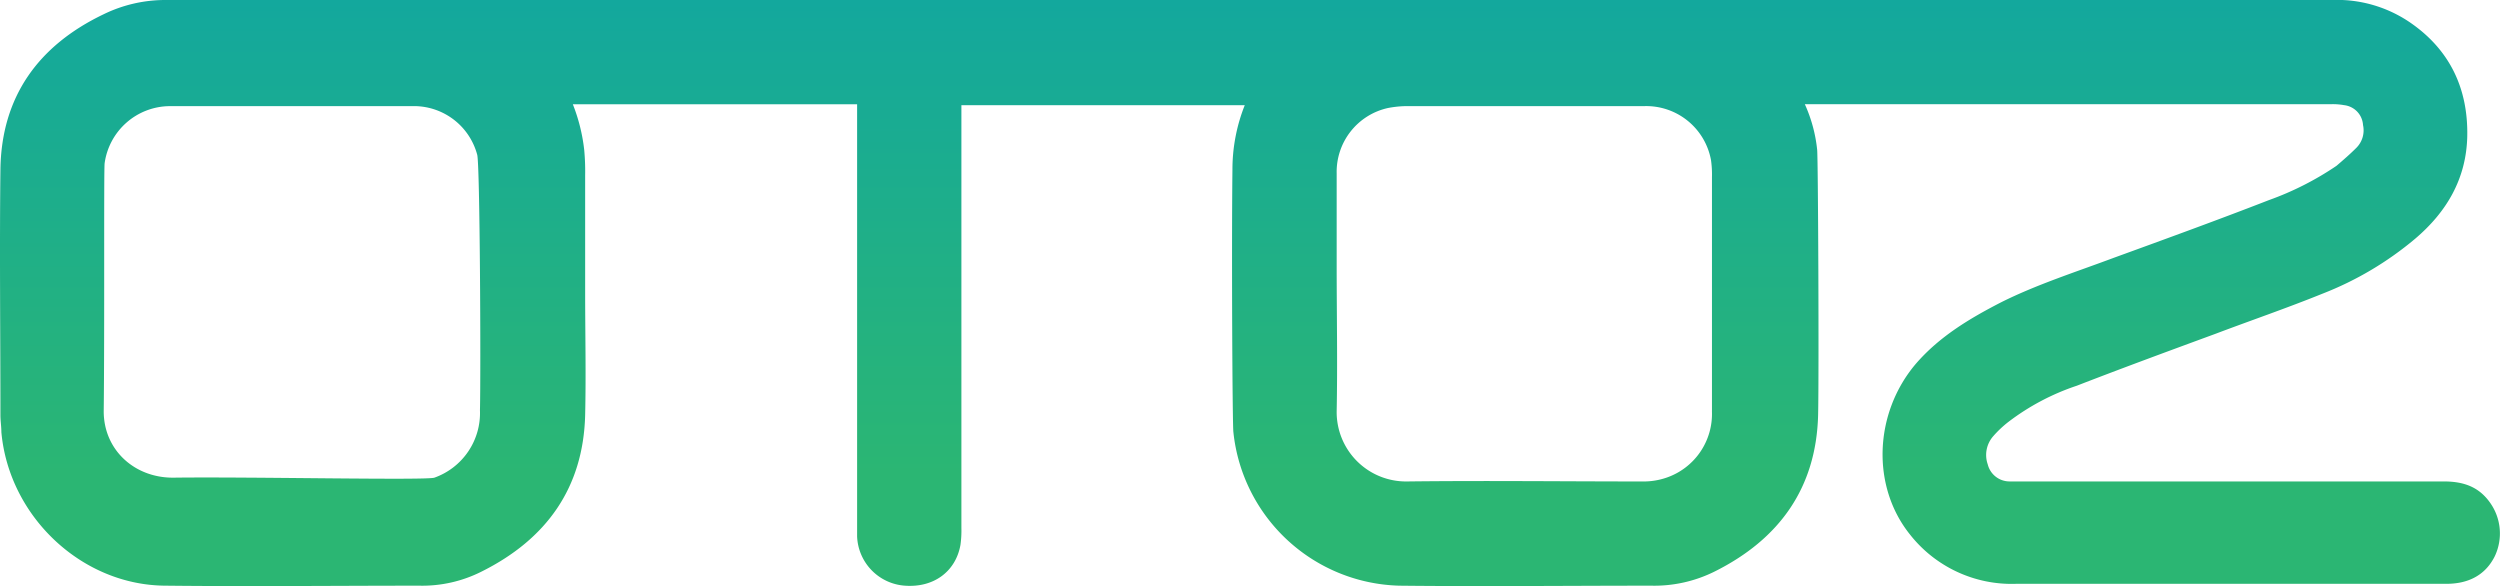<svg xmlns="http://www.w3.org/2000/svg" xmlns:xlink="http://www.w3.org/1999/xlink" viewBox="0 0 350 82.054">
  <defs>
    <style>
      .cls-1 {
        fill: url(#linear-gradient);
      }
    </style>
    <linearGradient id="linear-gradient" x1="0.5" y1="1" x2="0.5" gradientUnits="objectBoundingBox">
      <stop offset="0" stop-color="#2bb673"/>
      <stop offset="0.192" stop-color="#2bb673"/>
      <stop offset="1" stop-color="#13a89d"/>
    </linearGradient>
  </defs>
  <path id="Path_99" data-name="Path 99" class="cls-1" d="M348.527,70.187c-1.592-2.123-3.715-2.786-6.369-2.786H281.392a3.143,3.143,0,0,1-3.052-2.388,3.981,3.981,0,0,1,.8-3.98,15.085,15.085,0,0,1,2.123-1.99A33,33,0,0,1,290.812,54c6.5-2.521,13-4.909,19.5-7.3,4.909-1.857,9.951-3.582,14.86-5.572a46.112,46.112,0,0,0,13-7.7c4.378-3.715,7.165-8.359,7.3-14.329.133-6.634-2.388-12.074-7.961-15.921A18.138,18.138,0,0,0,326.5,0H23.333a19.708,19.708,0,0,0-8.757,1.99C5.422,6.369.247,13.533.115,23.749c-.133,11.41,0,22.953,0,34.364,0,.8.133,1.592.133,2.388C1.309,72.309,11.525,81.995,23.333,81.995c11.808.133,23.617,0,35.425,0A18.416,18.416,0,0,0,67.515,80c9.022-4.511,14.2-11.676,14.462-21.892.133-5.705,0-11.543,0-17.248h0V24.545a32.333,32.333,0,0,0-.133-3.582,24.9,24.9,0,0,0-1.592-6.369h39.8V75.1a7.192,7.192,0,0,0,6.767,6.9c3.98.265,7.032-1.99,7.7-5.705a14.421,14.421,0,0,0,.133-2.388V14.727h39.671a24.284,24.284,0,0,0-1.725,9.022c-.133,11.41,0,35.956.133,36.752a24,24,0,0,0,23.219,21.494c11.808.133,23.484,0,35.292,0A18.94,18.94,0,0,0,240.129,80c9.022-4.511,14.2-11.676,14.462-21.892.133-5.705,0-35.956-.133-37.15a20.579,20.579,0,0,0-1.725-6.369h73.636a8.759,8.759,0,0,1,1.857.133,2.982,2.982,0,0,1,2.654,2.786,3.455,3.455,0,0,1-.929,3.184c-.929.929-1.857,1.725-2.786,2.521A41.946,41.946,0,0,1,317.745,28c-7.165,2.786-14.462,5.44-21.759,8.093-5.307,1.99-10.747,3.715-15.789,6.236-4.378,2.256-8.624,4.776-11.941,8.624-5.838,6.9-6.236,17.115-.8,23.882a18.1,18.1,0,0,0,14.86,6.9h60.236c3.052,0,5.44-1.194,6.767-3.848A7.435,7.435,0,0,0,348.527,70.187Zm-108.8-12.6a9.425,9.425,0,0,1-6.369,9.287,9.893,9.893,0,0,1-3.45.531c-11.012,0-21.892-.133-32.9,0a9.713,9.713,0,0,1-9.818-9.818c.133-6.767,0-13.666,0-20.432V24.28a9.154,9.154,0,0,1,7.165-9.155,14.62,14.62,0,0,1,2.388-.265h33.435a9.219,9.219,0,0,1,9.42,7.563,14.421,14.421,0,0,1,.133,2.388V57.582ZM67.25,57.45a9.6,9.6,0,0,1-6.369,9.42c-1.061.4-25.341-.133-36.354,0-5.572.133-9.951-3.848-9.951-9.287.133-11.012,0-34.231.133-34.762a9.265,9.265,0,0,1,9.022-7.961H57.7a9.171,9.171,0,0,1,9.155,6.767C67.25,22.555,67.382,52.01,67.25,57.45Z" transform="translate(-0.056)"/>
</svg>
